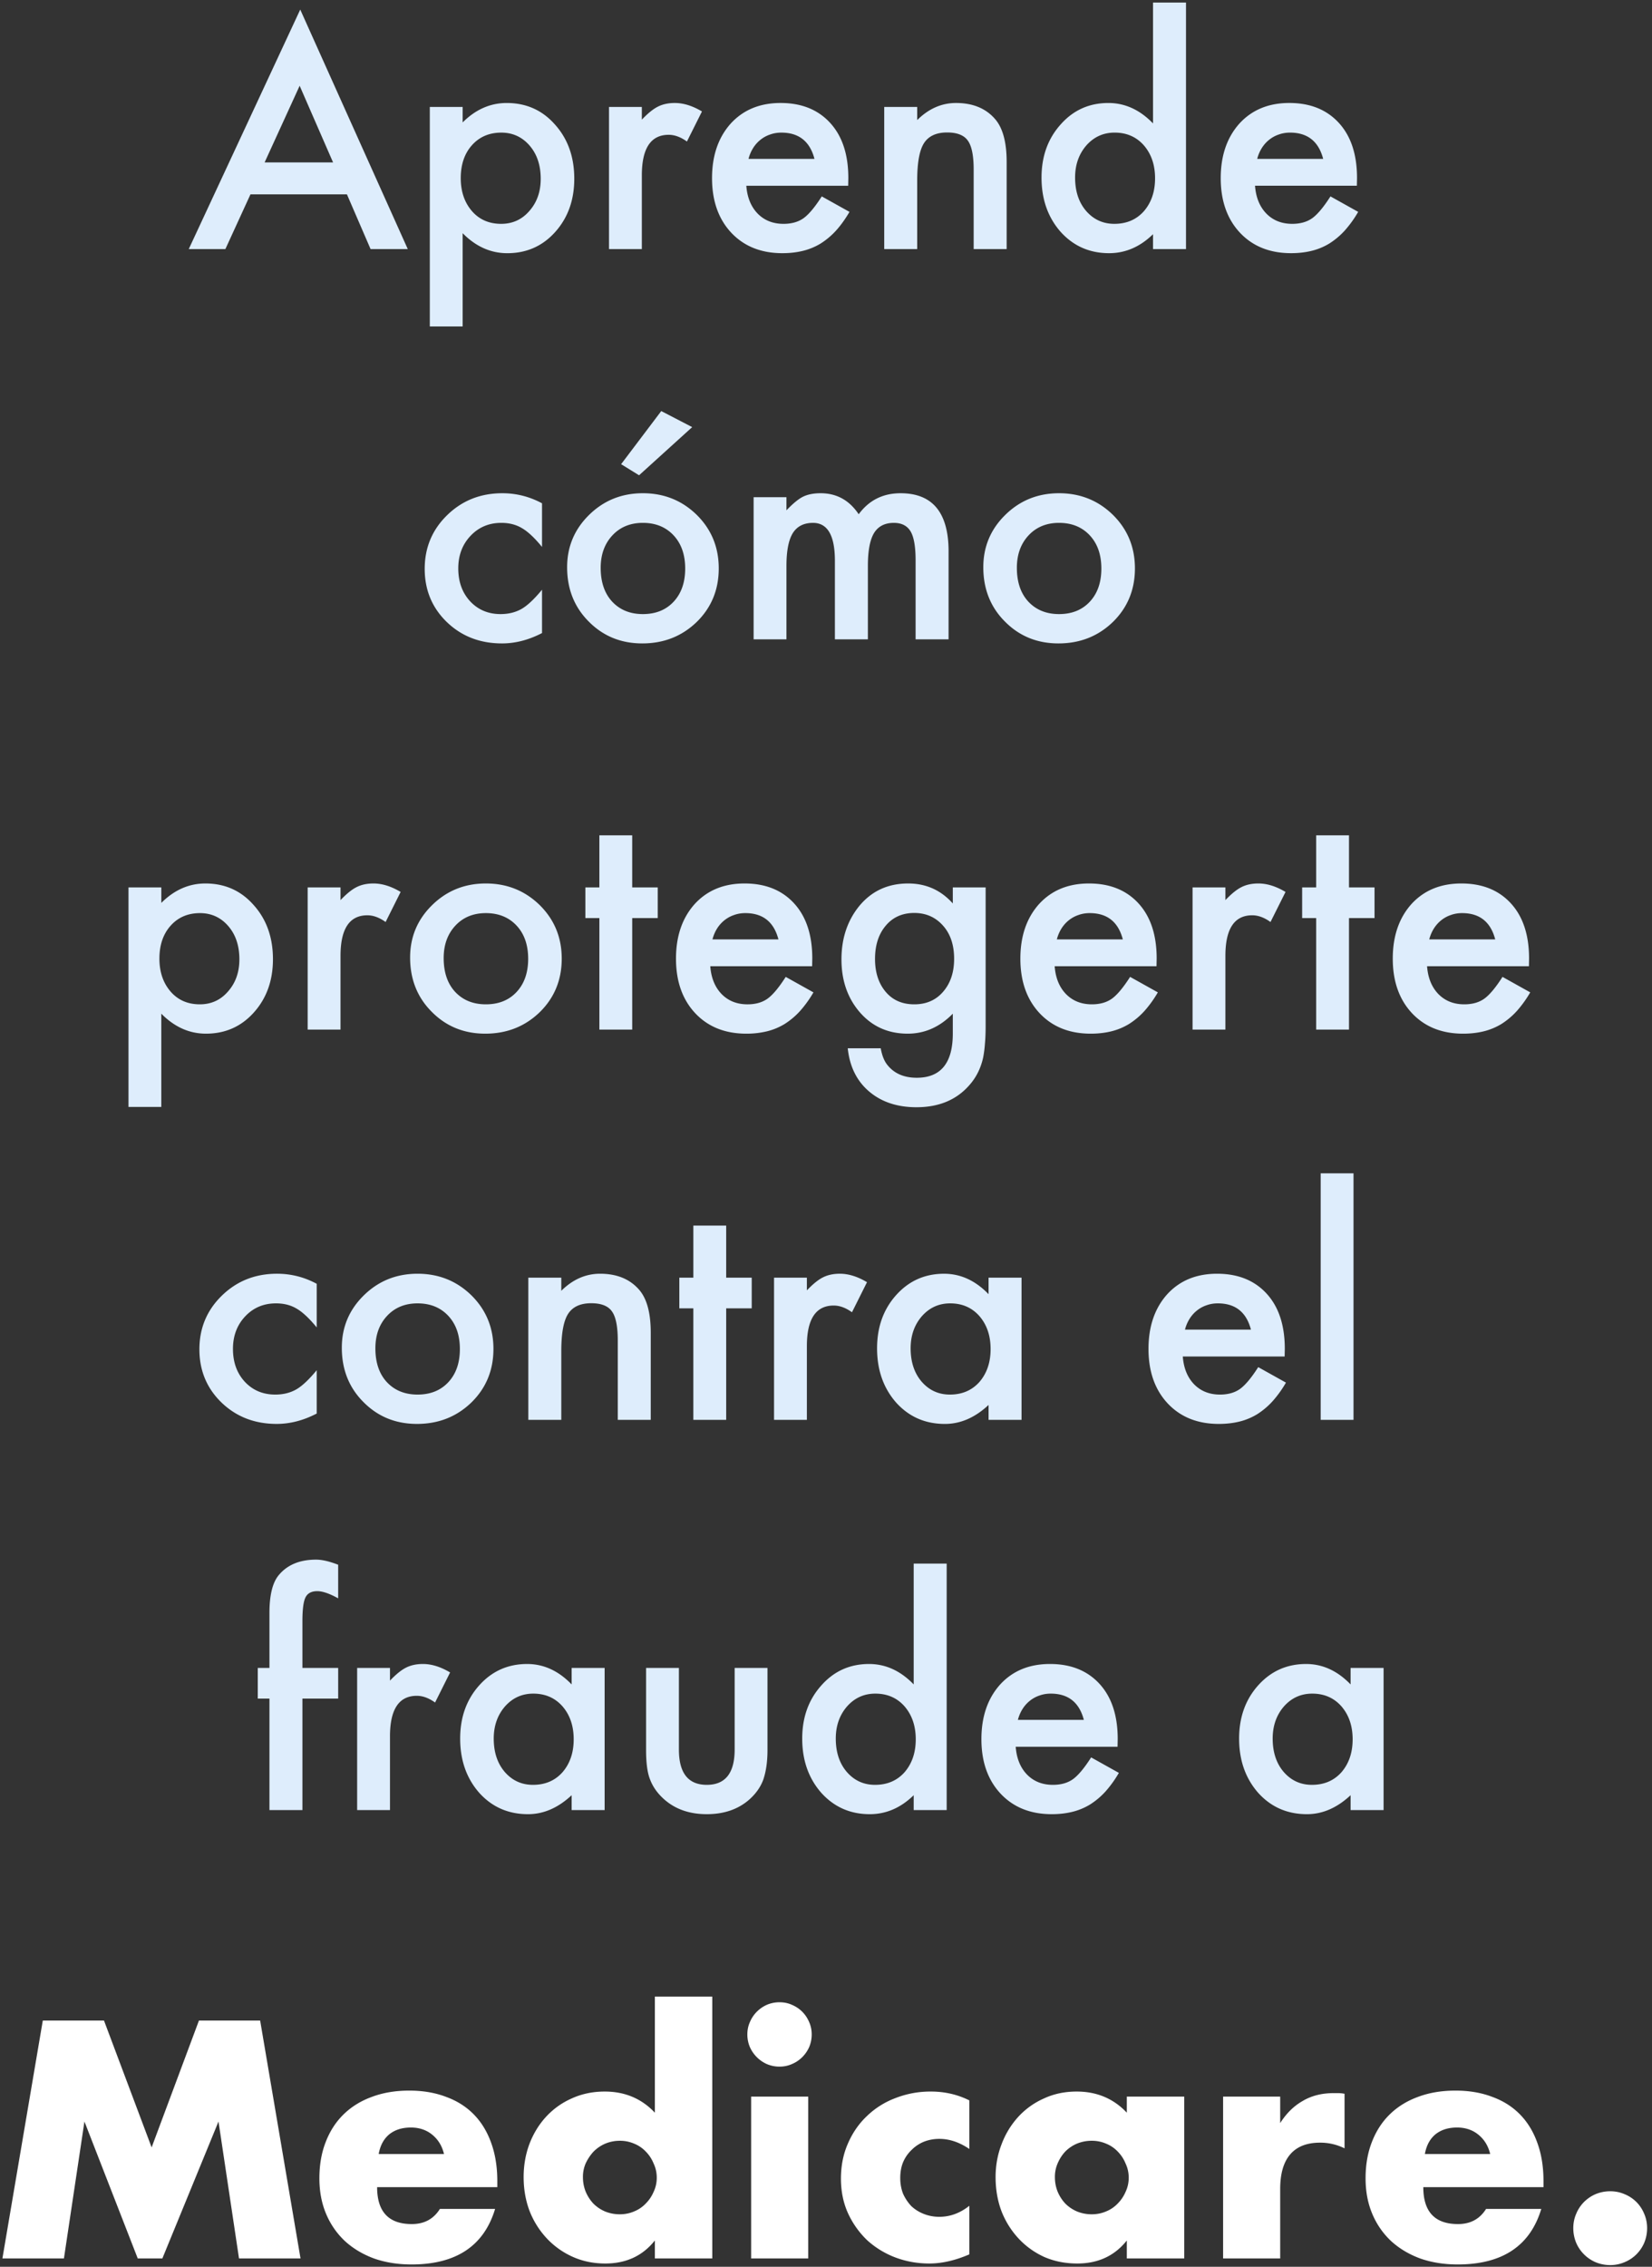 <svg width="199" height="273" viewBox="0 0 199 273" fill="none" xmlns="http://www.w3.org/2000/svg"><rect x="0" y="0" width="199" height="273" fill="#333333" stroke="none"/><path d="M41.791 23.408h-11.62L27.149 30h-4.412l13.43-28.846L49.121 30H44.64l-2.848-6.592zm-1.67-3.85l-4.025-9.228-4.219 9.229h8.244zm15.61 19.758h-3.956V12.88h3.956v1.863c1.558-1.558 3.328-2.338 5.308-2.338 2.355 0 4.295.867 5.818 2.602 1.547 1.723 2.32 3.896 2.32 6.521 0 2.567-.767 4.705-2.302 6.416-1.523 1.7-3.445 2.55-5.766 2.55-2.004 0-3.797-.803-5.379-2.409v11.232zm9.404-17.771c0-1.64-.446-2.977-1.336-4.008-.902-1.043-2.04-1.564-3.41-1.564-1.454 0-2.631.504-3.534 1.511-.902 1.008-1.353 2.332-1.353 3.973 0 1.605.451 2.93 1.353 3.973.891 1.02 2.063 1.529 3.516 1.529 1.371 0 2.502-.516 3.393-1.547.914-1.031 1.37-2.32 1.37-3.867zm8.226-8.666h3.955v1.53c.727-.763 1.371-1.284 1.934-1.565.574-.293 1.254-.44 2.04-.44 1.042 0 2.132.34 3.269 1.02l-1.811 3.62c-.75-.538-1.482-.808-2.197-.808-2.157 0-3.235 1.63-3.235 4.887V30h-3.955V12.879zm28.811 9.492h-12.27c.106 1.406.563 2.526 1.371 3.358.809.82 1.846 1.23 3.112 1.23.984 0 1.799-.234 2.443-.703.633-.469 1.354-1.336 2.162-2.602l3.34 1.864c-.516.878-1.06 1.634-1.635 2.267a9.046 9.046 0 01-1.845 1.547 7.547 7.547 0 01-2.127.879c-.762.187-1.588.281-2.479.281-2.555 0-4.605-.82-6.152-2.46-1.547-1.653-2.32-3.845-2.32-6.575 0-2.707.75-4.898 2.25-6.574 1.511-1.652 3.515-2.479 6.011-2.479 2.52 0 4.512.803 5.977 2.409 1.453 1.593 2.179 3.802 2.179 6.626l-.017.932zm-4.06-3.234c-.551-2.11-1.881-3.164-3.99-3.164-.481 0-.933.076-1.354.228-.422.14-.809.352-1.16.633-.34.27-.633.598-.88.984a4.614 4.614 0 00-.562 1.319h7.945zm8.402-6.258h3.972v1.582c1.383-1.371 2.942-2.057 4.676-2.057 1.992 0 3.545.627 4.658 1.881.961 1.067 1.442 2.807 1.442 5.22V30h-3.973v-9.563c0-1.687-.234-2.853-.703-3.498-.457-.656-1.289-.984-2.496-.984-1.313 0-2.244.434-2.795 1.3-.539.856-.809 2.35-.809 4.483V30h-3.972V12.879zM138.893.31h3.972V30h-3.972v-1.793c-1.559 1.523-3.323 2.285-5.291 2.285-2.344 0-4.29-.855-5.836-2.566-1.536-1.746-2.303-3.926-2.303-6.54 0-2.554.767-4.687 2.303-6.398 1.523-1.722 3.439-2.584 5.748-2.584 2.004 0 3.797.82 5.379 2.461V.311zm-9.387 21.076c0 1.64.439 2.976 1.318 4.008.903 1.043 2.039 1.564 3.41 1.564 1.465 0 2.649-.504 3.551-1.512.903-1.043 1.354-2.367 1.354-3.972 0-1.606-.451-2.93-1.354-3.973-.902-1.02-2.074-1.53-3.515-1.53-1.36 0-2.497.516-3.411 1.548-.902 1.043-1.353 2.332-1.353 3.867zm33.943.984H151.18c.105 1.406.562 2.526 1.371 3.358.808.82 1.845 1.23 3.111 1.23.984 0 1.799-.234 2.443-.703.633-.469 1.354-1.336 2.163-2.602l3.339 1.864a13.594 13.594 0 01-1.634 2.267 9.084 9.084 0 01-1.846 1.547 7.541 7.541 0 01-2.127.879c-.762.187-1.588.281-2.479.281-2.554 0-4.605-.82-6.152-2.46-1.547-1.653-2.32-3.845-2.32-6.575 0-2.707.75-4.898 2.25-6.574 1.512-1.652 3.515-2.479 6.012-2.479 2.519 0 4.511.803 5.976 2.409 1.453 1.593 2.18 3.802 2.18 6.626l-.018.932zm-4.06-3.234c-.551-2.11-1.881-3.164-3.991-3.164-.48 0-.931.076-1.353.228-.422.14-.809.352-1.16.633-.34.27-.633.598-.879.984a4.62 4.62 0 00-.563 1.319h7.946zm-94.096 41.48v5.256c-.902-1.102-1.711-1.857-2.426-2.268-.703-.421-1.53-.632-2.478-.632-1.489 0-2.725.521-3.71 1.564-.984 1.043-1.476 2.35-1.476 3.92 0 1.606.475 2.924 1.424 3.955.96 1.031 2.185 1.547 3.674 1.547.949 0 1.787-.205 2.514-.615.703-.399 1.529-1.172 2.478-2.32v5.22c-1.606.832-3.211 1.248-4.816 1.248-2.649 0-4.864-.855-6.645-2.566-1.781-1.723-2.672-3.862-2.672-6.416 0-2.555.903-4.711 2.707-6.469 1.805-1.758 4.02-2.637 6.645-2.637 1.687 0 3.281.405 4.781 1.213zm3.023 7.7c0-2.473.885-4.577 2.655-6.311 1.77-1.734 3.925-2.602 6.468-2.602 2.555 0 4.723.873 6.504 2.62 1.758 1.745 2.637 3.89 2.637 6.433 0 2.566-.885 4.717-2.654 6.451-1.782 1.723-3.967 2.584-6.557 2.584-2.566 0-4.717-.879-6.451-2.636-1.734-1.735-2.602-3.915-2.602-6.54zm4.043.07c0 1.71.457 3.064 1.372 4.06.937 1.008 2.173 1.512 3.709 1.512 1.546 0 2.783-.498 3.708-1.494.926-.996 1.39-2.326 1.39-3.99 0-1.664-.464-2.994-1.39-3.99-.937-1.008-2.173-1.512-3.709-1.512-1.511 0-2.736.504-3.673 1.511-.938 1.008-1.407 2.309-1.407 3.903zM83.381 51.44l-6.399 5.801-2.162-1.336 4.834-6.398 3.727 1.933zm7.4 8.438h3.955v1.582c.762-.797 1.412-1.336 1.951-1.617.575-.293 1.295-.44 2.163-.44 1.933 0 3.462.844 4.588 2.531 1.242-1.687 2.923-2.53 5.044-2.53 3.856 0 5.784 2.337 5.784 7.013V77h-3.973v-9.51c0-1.64-.199-2.8-.598-3.48-.41-.692-1.084-1.037-2.021-1.037-1.09 0-1.887.41-2.391 1.23-.492.82-.738 2.139-.738 3.955V77h-3.973v-9.457c0-3.047-.879-4.57-2.636-4.57-1.114 0-1.928.416-2.444 1.248-.504.832-.756 2.144-.756 3.937V77h-3.955V59.879zm27.668 8.437c0-2.472.885-4.576 2.655-6.31 1.769-1.734 3.925-2.602 6.468-2.602 2.555 0 4.723.873 6.504 2.62 1.758 1.745 2.637 3.89 2.637 6.433 0 2.566-.885 4.717-2.654 6.451-1.782 1.723-3.967 2.584-6.557 2.584-2.566 0-4.717-.879-6.451-2.636-1.735-1.735-2.602-3.915-2.602-6.54zm4.043.07c0 1.712.457 3.065 1.371 4.061.938 1.008 2.174 1.512 3.709 1.512 1.547 0 2.783-.498 3.709-1.494.926-.996 1.389-2.326 1.389-3.99 0-1.664-.463-2.994-1.389-3.99-.937-1.008-2.174-1.512-3.709-1.512-1.511 0-2.736.504-3.674 1.511-.937 1.008-1.406 2.309-1.406 3.903zm-103.06 64.93h-3.955v-26.437h3.955v1.863c1.558-1.558 3.328-2.338 5.308-2.338 2.356 0 4.295.867 5.819 2.602 1.546 1.723 2.32 3.896 2.32 6.521 0 2.567-.768 4.705-2.303 6.416-1.523 1.7-3.445 2.549-5.765 2.549-2.004 0-3.797-.803-5.38-2.408v11.232zm9.404-17.771c0-1.641-.445-2.977-1.336-4.008-.902-1.043-2.04-1.564-3.41-1.564-1.453 0-2.631.504-3.533 1.511-.903 1.008-1.354 2.332-1.354 3.973 0 1.605.451 2.93 1.354 3.973.89 1.019 2.062 1.529 3.515 1.529 1.371 0 2.502-.516 3.393-1.547.914-1.031 1.37-2.32 1.37-3.867zm8.227-8.666h3.955v1.529c.726-.762 1.37-1.283 1.933-1.564.574-.293 1.254-.44 2.04-.44 1.042 0 2.132.34 3.269 1.02l-1.81 3.621c-.75-.539-1.483-.809-2.198-.809-2.156 0-3.234 1.629-3.234 4.887V124h-3.956v-17.121zm12.34 8.437c0-2.472.884-4.576 2.654-6.31 1.77-1.735 3.925-2.602 6.468-2.602 2.555 0 4.723.873 6.504 2.619 1.758 1.747 2.637 3.891 2.637 6.434 0 2.566-.885 4.717-2.654 6.451-1.782 1.723-3.967 2.584-6.557 2.584-2.566 0-4.717-.879-6.451-2.637-1.734-1.734-2.602-3.914-2.602-6.539zm4.042.071c0 1.711.457 3.064 1.371 4.06.938 1.008 2.174 1.512 3.71 1.512 1.546 0 2.783-.498 3.708-1.494.926-.996 1.389-2.326 1.389-3.99 0-1.664-.463-2.995-1.389-3.991-.937-1.007-2.174-1.511-3.709-1.511-1.511 0-2.736.504-3.673 1.511-.938 1.008-1.407 2.309-1.407 3.903zm22.711-4.817V124h-3.955v-13.43h-1.687v-3.691H72.2v-6.275h3.955v6.275h3.076v3.691h-3.076zm21.674 5.801H85.56c.106 1.406.563 2.525 1.372 3.358.808.82 1.845 1.23 3.111 1.23.984 0 1.799-.234 2.443-.703.633-.469 1.354-1.336 2.162-2.602l3.34 1.864a13.655 13.655 0 01-1.635 2.267 9.05 9.05 0 01-1.845 1.547 7.576 7.576 0 01-2.127.879 10.38 10.38 0 01-2.479.281c-2.554 0-4.605-.82-6.152-2.461-1.547-1.652-2.32-3.843-2.32-6.574 0-2.707.75-4.898 2.25-6.574 1.511-1.653 3.515-2.479 6.011-2.479 2.52 0 4.512.803 5.977 2.408 1.453 1.594 2.18 3.803 2.18 6.627l-.018.932zm-4.06-3.234c-.551-2.11-1.881-3.164-3.99-3.164-.481 0-.932.076-1.354.228a3.748 3.748 0 00-1.16.633 3.97 3.97 0 00-.88.984 4.625 4.625 0 00-.562 1.319h7.945zm24.96 10.459c0 .808-.029 1.517-.087 2.127a13.826 13.826 0 01-.211 1.634c-.282 1.289-.832 2.397-1.653 3.323-1.547 1.781-3.674 2.672-6.381 2.672-2.285 0-4.166-.616-5.642-1.846-1.524-1.266-2.402-3.018-2.637-5.256h3.973c.152.844.404 1.494.756 1.951.82 1.067 2.015 1.6 3.586 1.6 2.894 0 4.341-1.776 4.341-5.326v-2.391c-1.57 1.605-3.38 2.408-5.431 2.408-2.332 0-4.242-.844-5.731-2.531-1.5-1.711-2.25-3.85-2.25-6.416 0-2.496.698-4.617 2.092-6.363 1.5-1.852 3.481-2.778 5.941-2.778 2.157 0 3.95.803 5.379 2.408v-1.933h3.955v16.717zm-3.796-8.121c0-1.664-.446-2.995-1.336-3.991-.903-1.019-2.057-1.529-3.463-1.529-1.5 0-2.684.557-3.551 1.67-.785.996-1.178 2.285-1.178 3.867 0 1.559.393 2.836 1.178 3.832.855 1.09 2.039 1.635 3.551 1.635 1.511 0 2.707-.551 3.586-1.652.808-.996 1.213-2.274 1.213-3.832zm24.38.896h-12.269c.105 1.406.562 2.525 1.371 3.358.809.82 1.846 1.23 3.111 1.23.985 0 1.799-.234 2.444-.703.633-.469 1.353-1.336 2.162-2.602l3.34 1.864a13.69 13.69 0 01-1.635 2.267 9.055 9.055 0 01-1.846 1.547 7.57 7.57 0 01-2.127.879c-.761.187-1.588.281-2.478.281-2.555 0-4.606-.82-6.153-2.461-1.546-1.652-2.32-3.843-2.32-6.574 0-2.707.75-4.898 2.25-6.574 1.512-1.653 3.516-2.479 6.012-2.479 2.519 0 4.512.803 5.976 2.408 1.453 1.594 2.18 3.803 2.18 6.627l-.018.932zm-4.06-3.234c-.551-2.11-1.881-3.164-3.99-3.164-.481 0-.932.076-1.354.228a3.75 3.75 0 00-1.16.633c-.34.27-.633.598-.879.984a4.63 4.63 0 00-.562 1.319h7.945zm8.402-6.258h3.955v1.529c.727-.762 1.371-1.283 1.934-1.564.574-.293 1.254-.44 2.039-.44 1.043 0 2.133.34 3.27 1.02l-1.811 3.621c-.75-.539-1.482-.809-2.197-.809-2.157 0-3.235 1.629-3.235 4.887V124h-3.955v-17.121zm18.844 3.691V124h-3.955v-13.43h-1.688v-3.691h1.688v-6.275h3.955v6.275h3.076v3.691H162.5zm21.674 5.801h-12.27c.106 1.406.563 2.525 1.371 3.358.809.82 1.846 1.23 3.112 1.23.984 0 1.799-.234 2.443-.703.633-.469 1.354-1.336 2.162-2.602l3.34 1.864a13.69 13.69 0 01-1.635 2.267 9.05 9.05 0 01-1.845 1.547 7.595 7.595 0 01-2.127.879c-.762.187-1.588.281-2.479.281-2.555 0-4.605-.82-6.152-2.461-1.547-1.652-2.321-3.843-2.321-6.574 0-2.707.75-4.898 2.25-6.574 1.512-1.653 3.516-2.479 6.012-2.479 2.52 0 4.512.803 5.977 2.408 1.453 1.594 2.179 3.803 2.179 6.627l-.017.932zm-4.061-3.234c-.551-2.11-1.881-3.164-3.99-3.164-.48 0-.932.076-1.353.228a3.755 3.755 0 00-1.161.633c-.339.27-.632.598-.879.984a4.63 4.63 0 00-.562 1.319h7.945zm-141.96 41.48v5.256c-.903-1.102-1.712-1.857-2.426-2.268-.704-.421-1.53-.632-2.479-.632-1.488 0-2.725.521-3.709 1.564-.984 1.043-1.477 2.35-1.477 3.92 0 1.605.475 2.924 1.424 3.955.961 1.031 2.186 1.547 3.674 1.547.95 0 1.787-.205 2.514-.615.703-.399 1.53-1.172 2.478-2.321v5.221c-1.605.832-3.21 1.248-4.816 1.248-2.648 0-4.863-.855-6.645-2.566-1.78-1.723-2.671-3.862-2.671-6.416 0-2.555.902-4.711 2.707-6.469 1.804-1.758 4.02-2.637 6.644-2.637 1.688 0 3.281.405 4.781 1.213zm3.023 7.699c0-2.472.884-4.576 2.654-6.31 1.77-1.735 3.926-2.602 6.469-2.602 2.554 0 4.723.873 6.504 2.619 1.758 1.747 2.637 3.891 2.637 6.434 0 2.566-.885 4.717-2.655 6.451-1.781 1.723-3.967 2.584-6.556 2.584-2.567 0-4.717-.879-6.452-2.637-1.734-1.734-2.601-3.914-2.601-6.539zm4.043.071c0 1.711.457 3.064 1.37 4.06.938 1.008 2.175 1.512 3.71 1.512 1.547 0 2.783-.498 3.709-1.494.926-.996 1.389-2.326 1.389-3.99 0-1.664-.463-2.995-1.39-3.991-.937-1.007-2.173-1.511-3.708-1.511-1.512 0-2.736.504-3.674 1.511-.938 1.008-1.406 2.309-1.406 3.903zm18.422-8.508h3.972v1.582c1.383-1.371 2.942-2.057 4.676-2.057 1.992 0 3.545.627 4.658 1.881.961 1.067 1.442 2.807 1.442 5.221V171h-3.973v-9.562c0-1.688-.234-2.854-.703-3.499-.457-.656-1.29-.984-2.496-.984-1.313 0-2.244.434-2.795 1.301-.54.855-.809 2.349-.809 4.482V171h-3.972v-17.121zm23.836 3.691V171H83.52v-13.43h-1.687v-3.691h1.688v-6.275h3.955v6.275h3.076v3.691h-3.076zm5.765-3.691h3.955v1.529c.727-.762 1.371-1.283 1.934-1.564.574-.293 1.254-.44 2.039-.44 1.043 0 2.133.34 3.269 1.02l-1.81 3.621c-.75-.539-1.483-.809-2.197-.809-2.157 0-3.235 1.629-3.235 4.887V171h-3.955v-17.121zm25.84 0h3.973V171h-3.973v-1.793c-1.629 1.523-3.381 2.285-5.256 2.285-2.367 0-4.324-.855-5.871-2.566-1.535-1.746-2.303-3.926-2.303-6.539 0-2.567.768-4.705 2.303-6.416 1.535-1.711 3.457-2.567 5.766-2.567 1.992 0 3.779.821 5.361 2.461v-1.986zm-9.387 8.508c0 1.64.44 2.976 1.319 4.008.902 1.043 2.039 1.564 3.41 1.564 1.465 0 2.648-.504 3.551-1.512.902-1.043 1.353-2.367 1.353-3.972 0-1.606-.451-2.93-1.353-3.973-.903-1.02-2.075-1.529-3.516-1.529-1.359 0-2.496.515-3.41 1.547-.903 1.042-1.354 2.332-1.354 3.867zm45.053.984h-12.269c.105 1.406.562 2.525 1.371 3.358.808.82 1.845 1.23 3.111 1.23.984 0 1.799-.234 2.443-.703.633-.469 1.354-1.336 2.162-2.602l3.34 1.864a13.575 13.575 0 01-1.635 2.267 9.05 9.05 0 01-1.845 1.547 7.57 7.57 0 01-2.127.879c-.762.187-1.588.281-2.479.281-2.554 0-4.605-.82-6.152-2.461-1.547-1.652-2.32-3.843-2.32-6.574 0-2.707.75-4.898 2.25-6.574 1.511-1.653 3.515-2.479 6.011-2.479 2.52 0 4.512.803 5.977 2.408 1.453 1.594 2.18 3.803 2.18 6.627l-.018.932zm-4.06-3.234c-.551-2.11-1.881-3.164-3.991-3.164-.48 0-.931.076-1.353.228a3.74 3.74 0 00-1.16.633c-.34.27-.633.598-.879.984a4.631 4.631 0 00-.563 1.319h7.946zm12.357-18.826V171h-3.955v-29.689h3.955zM36.43 204.57V218h-3.973v-13.43h-1.406v-3.691h1.406v-6.609c0-2.157.375-3.68 1.125-4.571 1.031-1.242 2.531-1.863 4.5-1.863.703 0 1.588.205 2.654.615v4.043l-.404-.211c-.855-.433-1.559-.65-2.11-.65-.703 0-1.177.252-1.423.756-.246.492-.37 1.441-.37 2.847v5.643h4.307v3.691H36.43zm6.592-3.691h3.955v1.529c.726-.762 1.37-1.283 1.933-1.564.574-.293 1.254-.44 2.04-.44 1.042 0 2.132.34 3.269 1.02l-1.81 3.621c-.75-.539-1.483-.809-2.198-.809-2.156 0-3.234 1.629-3.234 4.887V218h-3.955v-17.121zm25.84 0h3.972V218h-3.973v-1.793c-1.629 1.523-3.38 2.285-5.256 2.285-2.367 0-4.324-.855-5.87-2.566-1.536-1.746-2.303-3.926-2.303-6.539 0-2.567.767-4.705 2.302-6.416 1.535-1.711 3.457-2.567 5.766-2.567 1.992 0 3.78.821 5.361 2.461v-1.986zm-9.387 8.508c0 1.64.44 2.976 1.318 4.008.902 1.043 2.039 1.564 3.41 1.564 1.465 0 2.649-.504 3.55-1.512.903-1.043 1.354-2.367 1.354-3.972 0-1.606-.45-2.93-1.353-3.973-.902-1.02-2.074-1.529-3.516-1.529-1.36 0-2.496.515-3.41 1.547-.902 1.042-1.353 2.332-1.353 3.867zm22.306-8.508v9.826c0 2.836 1.12 4.254 3.358 4.254s3.357-1.418 3.357-4.254v-9.826h3.955v9.914c0 1.371-.17 2.555-.51 3.551-.328.89-.896 1.693-1.705 2.408-1.336 1.16-3.035 1.74-5.097 1.74-2.051 0-3.745-.58-5.08-1.74-.82-.715-1.4-1.518-1.74-2.408-.329-.797-.493-1.981-.493-3.551v-9.914h3.955zm28.283-12.568h3.973V218h-3.973v-1.793c-1.558 1.523-3.322 2.285-5.291 2.285-2.343 0-4.289-.855-5.835-2.566-1.536-1.746-2.303-3.926-2.303-6.539 0-2.555.767-4.688 2.302-6.399 1.524-1.722 3.44-2.584 5.749-2.584 2.003 0 3.796.821 5.378 2.461v-14.554zm-9.386 21.076c0 1.64.439 2.976 1.318 4.008.902 1.043 2.039 1.564 3.41 1.564 1.465 0 2.649-.504 3.551-1.512.902-1.043 1.354-2.367 1.354-3.972 0-1.606-.452-2.93-1.354-3.973-.902-1.02-2.074-1.529-3.516-1.529-1.359 0-2.496.515-3.41 1.547-.902 1.042-1.353 2.332-1.353 3.867zm33.943.984h-12.269c.105 1.406.562 2.525 1.371 3.358.808.82 1.845 1.23 3.111 1.23.984 0 1.799-.234 2.443-.703.633-.469 1.354-1.336 2.162-2.602l3.34 1.864a13.63 13.63 0 01-1.634 2.267 9.082 9.082 0 01-1.846 1.547 7.57 7.57 0 01-2.127.879c-.762.187-1.588.281-2.479.281-2.554 0-4.605-.82-6.152-2.461-1.547-1.652-2.32-3.843-2.32-6.574 0-2.707.75-4.898 2.25-6.574 1.511-1.653 3.515-2.479 6.011-2.479 2.52 0 4.512.803 5.977 2.408 1.453 1.594 2.18 3.803 2.18 6.627l-.018.932zm-4.06-3.234c-.551-2.11-1.881-3.164-3.991-3.164-.48 0-.931.076-1.353.228a3.74 3.74 0 00-1.16.633c-.34.27-.633.598-.879.984a4.631 4.631 0 00-.563 1.319h7.946zm32.132-6.258h3.973V218h-3.973v-1.793c-1.629 1.523-3.381 2.285-5.255 2.285-2.368 0-4.325-.855-5.872-2.566-1.535-1.746-2.302-3.926-2.302-6.539 0-2.567.767-4.705 2.302-6.416 1.536-1.711 3.457-2.567 5.766-2.567 1.992 0 3.779.821 5.361 2.461v-1.986zm-9.386 8.508c0 1.64.439 2.976 1.318 4.008.902 1.043 2.039 1.564 3.41 1.564 1.465 0 2.649-.504 3.551-1.512.902-1.043 1.353-2.367 1.353-3.972 0-1.606-.451-2.93-1.353-3.973-.902-1.02-2.074-1.529-3.516-1.529-1.359 0-2.496.515-3.41 1.547-.902 1.042-1.353 2.332-1.353 3.867z" fill="#DEEDFC"/><path d="M.291 272l4.864-28.652h7.372l5.738 15.276 5.7-15.276h7.372L36.201 272h-7.41l-2.47-16.492L19.557 272h-2.964l-6.422-16.492L7.701 272H.291zm53.193-12.578c-.228-.963-.697-1.735-1.406-2.318-.71-.583-1.57-.874-2.584-.874-1.064 0-1.938.279-2.622.836-.659.557-1.077 1.343-1.254 2.356h7.866zm-8.056 3.99c0 2.964 1.393 4.446 4.18 4.446 1.495 0 2.622-.608 3.382-1.824h6.65c-1.343 4.459-4.7 6.688-10.07 6.688-1.647 0-3.154-.241-4.522-.722-1.368-.507-2.546-1.216-3.534-2.128a9.521 9.521 0 01-2.242-3.268c-.532-1.267-.798-2.685-.798-4.256 0-1.621.253-3.078.76-4.37.507-1.317 1.229-2.432 2.166-3.344.937-.912 2.065-1.609 3.382-2.09 1.343-.507 2.85-.76 4.522-.76 1.647 0 3.129.253 4.446.76 1.317.481 2.432 1.191 3.344 2.128.912.937 1.609 2.09 2.09 3.458.481 1.343.722 2.863.722 4.56v.722H45.428zm24.793-1.216c0 .633.114 1.229.342 1.786.228.532.532 1.001.912 1.406.406.405.874.722 1.406.95a4.671 4.671 0 001.786.342c.608 0 1.178-.114 1.71-.342a3.946 3.946 0 001.406-.95c.406-.405.722-.874.95-1.406.254-.532.38-1.102.38-1.71 0-.608-.126-1.178-.38-1.71a4.34 4.34 0 00-.95-1.444 3.946 3.946 0 00-1.406-.95 4.295 4.295 0 00-1.71-.342c-.608 0-1.19.114-1.748.342-.532.228-1 .545-1.406.95-.38.405-.696.874-.95 1.406a4.029 4.029 0 00-.342 1.672zm8.664-21.736h6.916V272h-6.916v-2.166c-1.469 1.849-3.458 2.774-5.966 2.774-1.418 0-2.723-.266-3.914-.798a9.688 9.688 0 01-3.116-2.204 10.342 10.342 0 01-2.09-3.306c-.48-1.267-.722-2.635-.722-4.104 0-1.393.228-2.711.684-3.952.482-1.267 1.153-2.369 2.014-3.306a9.268 9.268 0 013.078-2.204c1.216-.557 2.546-.836 3.99-.836 2.432 0 4.446.849 6.042 2.546V240.46zm18.475 12.046V272h-6.878v-19.494h6.878zm-7.334-7.486c0-.532.101-1.026.304-1.482a3.89 3.89 0 01.836-1.254c.355-.355.76-.633 1.216-.836a3.871 3.871 0 011.52-.304c.532 0 1.026.101 1.482.304.481.203.9.481 1.254.836.355.355.633.773.836 1.254.203.456.304.95.304 1.482s-.101 1.039-.304 1.52a4.014 4.014 0 01-.836 1.216 3.886 3.886 0 01-1.254.836c-.456.203-.95.304-1.482.304a3.871 3.871 0 01-1.52-.304 4.007 4.007 0 01-1.216-.836 4.01 4.01 0 01-.836-1.216 3.876 3.876 0 01-.304-1.52zm26.74 13.794c-1.191-.811-2.394-1.216-3.61-1.216-.659 0-1.279.114-1.862.342a4.473 4.473 0 00-1.482.988 4.418 4.418 0 00-1.026 1.482c-.228.557-.342 1.191-.342 1.9 0 .684.114 1.317.342 1.9.253.557.583 1.051.988 1.482.431.405.937.722 1.52.95a5.064 5.064 0 001.862.342c1.292 0 2.495-.443 3.61-1.33v5.852c-1.697.735-3.306 1.102-4.826 1.102-1.419 0-2.774-.241-4.066-.722a10.698 10.698 0 01-3.382-2.052 10.619 10.619 0 01-2.318-3.23c-.583-1.267-.874-2.673-.874-4.218s.279-2.951.836-4.218c.557-1.292 1.317-2.394 2.28-3.306a9.986 9.986 0 013.42-2.166 11.55 11.55 0 014.294-.798c1.672 0 3.217.355 4.636 1.064v5.852zm10.307 3.382c0 .633.114 1.229.342 1.786.228.532.532 1.001.912 1.406.405.405.874.722 1.406.95a4.67 4.67 0 001.786.342c.608 0 1.178-.114 1.71-.342a3.95 3.95 0 001.406-.95c.405-.405.722-.874.95-1.406.253-.532.38-1.102.38-1.71 0-.608-.127-1.178-.38-1.71a4.346 4.346 0 00-.95-1.444 3.95 3.95 0 00-1.406-.95 4.295 4.295 0 00-1.71-.342 4.67 4.67 0 00-1.786.342 4.448 4.448 0 00-1.406.95c-.38.405-.684.874-.912 1.406a4.029 4.029 0 00-.342 1.672zm8.664-9.69h6.916V272h-6.916v-2.166c-1.469 1.849-3.458 2.774-5.966 2.774-1.419 0-2.723-.253-3.914-.76a9.687 9.687 0 01-3.116-2.204 10.34 10.34 0 01-2.09-3.306c-.481-1.267-.722-2.647-.722-4.142 0-1.393.241-2.711.722-3.952a10.157 10.157 0 012.014-3.306 9.26 9.26 0 013.078-2.204c1.191-.557 2.508-.836 3.952-.836 2.432 0 4.446.849 6.042 2.546v-1.938zm11.597 0h6.878v3.192c.734-1.165 1.634-2.052 2.698-2.66 1.064-.633 2.305-.95 3.724-.95h.57c.228 0 .481.025.76.076v6.574a6.535 6.535 0 00-2.964-.684c-1.596 0-2.8.481-3.61 1.444-.786.937-1.178 2.318-1.178 4.142V272h-6.878v-19.494zm32.173 6.916c-.228-.963-.696-1.735-1.406-2.318-.709-.583-1.57-.874-2.584-.874-1.064 0-1.938.279-2.622.836-.658.557-1.076 1.343-1.254 2.356h7.866zm-8.056 3.99c0 2.964 1.394 4.446 4.18 4.446 1.495 0 2.622-.608 3.382-1.824h6.65c-1.342 4.459-4.699 6.688-10.07 6.688-1.646 0-3.154-.241-4.522-.722-1.368-.507-2.546-1.216-3.534-2.128a9.53 9.53 0 01-2.242-3.268c-.532-1.267-.798-2.685-.798-4.256 0-1.621.254-3.078.76-4.37.507-1.317 1.229-2.432 2.166-3.344.938-.912 2.065-1.609 3.382-2.09 1.343-.507 2.85-.76 4.522-.76 1.647 0 3.129.253 4.446.76 1.318.481 2.432 1.191 3.344 2.128.912.937 1.609 2.09 2.09 3.458.482 1.343.722 2.863.722 4.56v.722h-14.478zm18.068 4.94c0-.608.114-1.178.342-1.71a4.346 4.346 0 01.95-1.444 4.448 4.448 0 011.406-.95 4.572 4.572 0 011.748-.342c.608 0 1.178.114 1.71.342a4.346 4.346 0 011.444.95c.405.405.722.887.95 1.444.228.532.342 1.102.342 1.71 0 .608-.114 1.191-.342 1.748a4.448 4.448 0 01-.95 1.406 4.346 4.346 0 01-1.444.95 4.295 4.295 0 01-1.71.342 4.572 4.572 0 01-1.748-.342 4.448 4.448 0 01-2.356-2.356 4.572 4.572 0 01-.342-1.748z" fill="#fff"/></svg>